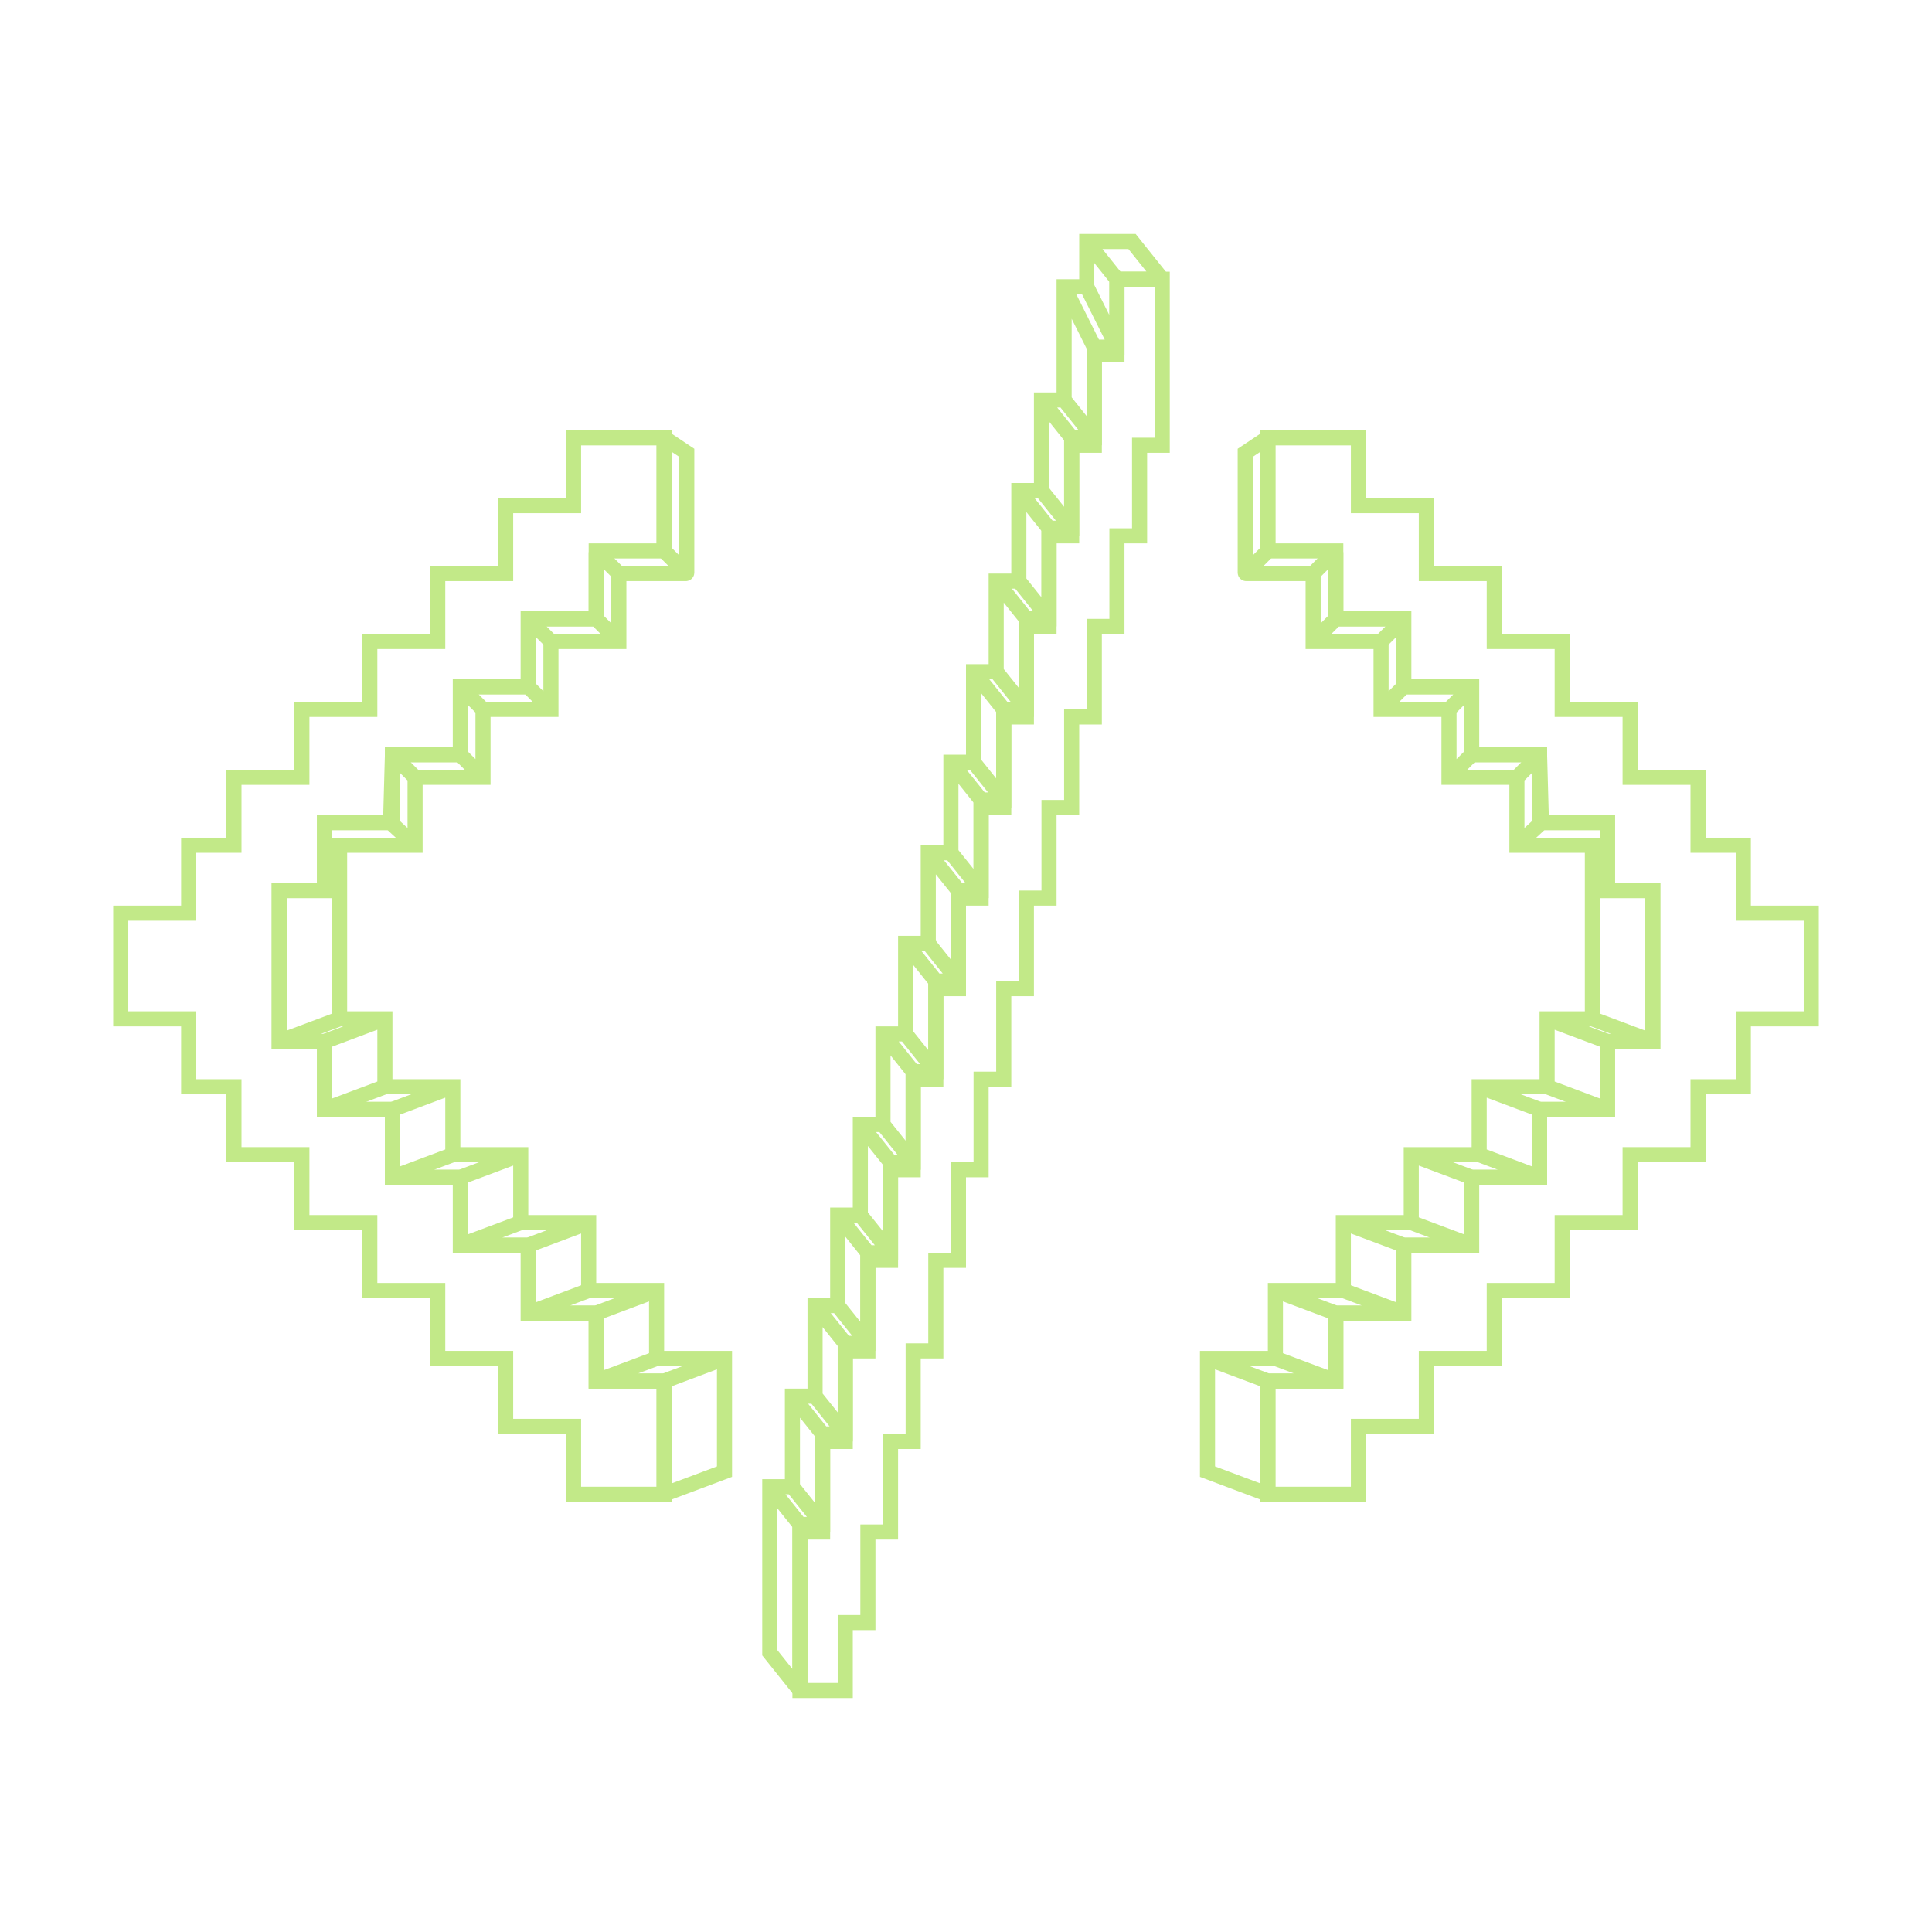 <svg xmlns="http://www.w3.org/2000/svg" width="256" height="256" viewBox="0 0 256 256">
  <g fill="#C2E988" fill-opacity="0" fill-rule="evenodd" stroke="#C2E988" stroke-width="2" transform="translate(16 32)">
    <path fill="none" d="M93,171 L93,159 L96,159 L96,147 L99,147 L99,135 L102,135 L102,123 L105,123 L105,111 L108,111 L108,99 L111,99 L111,87 L114,87 L114,75 L117,75 L117,63 L120,63 L120,51 L123,51 L123,39 L126,39 L126,27 L129,27 L129,15 L132,15 L132,5 L138,5 L138,27 L135,27 L135,39 L132,39 L132,51 L129,51 L129,63 L126,63 L126,75 L123,75 L123,87 L120,87 L120,99 L117,99 L117,111 L114,111 L114,123 L111,123 L111,135 L108,135 L108,147 L105,147 L105,159 L102,159 L102,171 L99,171 L99,183 L96,183 L96,192 L90,192 L90,171 L93,171 Z M60,35 L60,26 L72,26 L72,41 L63,41 L63,50 L54,50 L54,59 L45,59 L45,68 L36,68 L36,77 L27,77 L27,86 L21,86 L21,106 L27,106 L27,115 L36,115 L36,124 L45,124 L45,133 L54,133 L54,142 L63,142 L63,151 L72,151 L72,166 L60,166 L60,157 L51,157 L51,148 L42,148 L42,139 L33,139 L33,130 L24,130 L24,121 L15,121 L15,112 L9,112 L9,103 L0,103 L0,89 L9,89 L9,80 L15,80 L15,71 L24,71 L24,62 L33,62 L33,53 L42,53 L42,44 L51,44 L51,35 L60,35 Z M164,35 L173,35 L173,44 L182,44 L182,53 L191,53 L191,62 L200,62 L200,71 L209,71 L209,80 L215,80 L215,89 L224,89 L224,103 L215,103 L215,112 L209,112 L209,121 L200,121 L200,130 L191,130 L191,139 L182,139 L182,148 L173,148 L173,157 L164,157 L164,166 L152,166 L152,151 L161,151 L161,142 L170,142 L170,133 L179,133 L179,124 L188,124 L188,115 L197,115 L197,106 L203,106 L203,86 L197,86 L197,77 L188,77 L188,68 L179,68 L179,59 L170,59 L170,50 L161,50 L161,41 L152,41 L152,26 L164,26 L164,35 Z"/>
    <path fill="none" d="M89 165L93 170 89 165 89 153 92 153 96 158 92 153 92 141 95 141 99 146 95 141 95 129 98 129 102 134 98 129 98 117 101 117 105 122 101 117 101 105 104 105 108 110 104 105 104 93 107 93 111 98 107 93 107 81 110 81 114 86 110 81 110 69 113 69 117 74 113 69 113 57 116 57 120 62 116 57 116 45 119 45 123 50 119 45 119 33 122 33 126 38 122 33 122 21 125 21 129 26 125 21 125 6 128 6 132 14 128 6 128 0 134 0 137.838 4.797 137.838 4.797C137.881 4.851 137.872 4.929 137.818 4.973 137.796 4.99 137.768 5 137.74 5L132 5 128 0 132 5 132 14 129 14 125 6 129 14 129 26 126 26 122 21 126 26 126 38 123 38 119 33 123 38 123 50 120 50 116 45 120 50 120 62 117 62 113 57 117 62 117 74 114 74 110 69 114 74 114 86 111 86 107 81 111 86 111 98 108 98 104 93 108 98 108 110 105 110 101 105 105 110 105 122 102 122 98 117 102 122 102 134 99 134 95 129 99 134 99 146 96 146 92 141 96 146 96 158 93 158 89 153 93 158 93 170 90 170 86 165 90 170 90 191.644 90 191.644C90 191.713 89.944 191.769 89.875 191.769 89.837 191.769 89.801 191.751 89.777 191.722L86 187 86 165 89 165zM65.963 43.963L63.213 41.213 63.213 41.213C63.165 41.165 63.085 41.165 63.037 41.213 63.013 41.237 63 41.269 63 41.302L63 50 66 53 63 50 54 50 54 59 57 62 54 59 45 59 45 68 48 71 45 68 36 68 35.753 77 39 80 35.753 77 27 77 27 86 29 86 21 86 21 97 21 106 27 106 35 103 27 106 27 115 36 115 44 112 36 115 36 124 45 124 53 121 45 124 45 133 54 133 62 130 54 133 54 142 63 142 71 139 63 142 63 151 72 151 80 148 72 151 72 165.82 72 165.82C72 165.889 72.056 165.945 72.125 165.945 72.14 165.945 72.155 165.942 72.169 165.937L80 163 80 148 71 148 63 151 71 148 71 139 62 139 54 142 62 139 62 130 53 130 45 133 53 130 53 121 44 121 36 124 44 121 44 112 35 112 27 115 35 112 35 103 29 103 21 106 29 103 29 80 39 80 39 71 36 68 39 71 48 71 48 62 45 59 48 62 57 62 57 53 54 50 57 53 66 53 66 44 63 41 66 44 74.875 44 74.875 44C74.944 44 75 43.944 75 43.875L75 28 72.031 26.021 72.031 26.021C72.011 26.007 71.987 26 71.962 26L60 26 71.962 26 71.962 26C71.987 26 72.011 26.007 72.031 26.021L75 28 72.194 26.13 72.194 26.13C72.137 26.091 72.059 26.107 72.021 26.164 72.007 26.185 72 26.209 72 26.234L72 41 74.787 43.787 74.787 43.787C74.835 43.835 74.835 43.915 74.787 43.963 74.763 43.987 74.731 44 74.698 44L66.052 44 66.052 44C66.019 44 65.987 43.987 65.963 43.963z"/>
    <path fill="none" d="M188.963,43.963 L186.213,41.213 L186.213,41.213 C186.165,41.165 186.085,41.165 186.037,41.213 C186.013,41.237 186,41.269 186,41.302 L186,50 L189,53 L186,50 L177,50 L177,59 L180,62 L177,59 L168,59 L168,68 L171,71 L168,68 L159,68 L158.753,77 L162,80 L158.753,77 L150,77 L150,86 L152,86 L144,86 L144,97 L144,106 L150,106 L158,103 L150,106 L150,115 L159,115 L167,112 L159,115 L159,124 L168,124 L176,121 L168,124 L168,133 L177,133 L185,130 L177,133 L177,142 L186,142 L194,139 L186,142 L186,151 L195,151 L203,148 L195,151 L195,165.82 L195,165.82 C195,165.889 195.056,165.945 195.125,165.945 C195.14,165.945 195.155,165.942 195.169,165.937 L203,163 L203,148 L194,148 L186,151 L194,148 L194,139 L185,139 L177,142 L185,139 L185,130 L176,130 L168,133 L176,130 L176,121 L167,121 L159,124 L167,121 L167,112 L158,112 L150,115 L158,112 L158,103 L152,103 L144,106 L152,103 L152,80 L162,80 L162,71 L159,68 L162,71 L171,71 L171,62 L168,59 L171,62 L180,62 L180,53 L177,50 L180,53 L189,53 L189,44 L186,41 L189,44 L197.875,44 L197.875,44 C197.944,44 198,43.944 198,43.875 L198,28 L195.031,26.021 L195.031,26.021 C195.011,26.007 194.987,26 194.962,26 L183,26 L194.962,26 L194.962,26 C194.987,26 195.011,26.007 195.031,26.021 L198,28 L195.194,26.13 L195.194,26.13 C195.137,26.091 195.059,26.107 195.021,26.164 C195.007,26.185 195,26.209 195,26.234 L195,41 L197.787,43.787 L197.787,43.787 C197.835,43.835 197.835,43.915 197.787,43.963 C197.763,43.987 197.731,44 197.698,44 L189.052,44 L189.052,44 C189.019,44 188.987,43.987 188.963,43.963 Z" transform="matrix(-1 0 0 1 347 0)"/>
  </g>
</svg>

